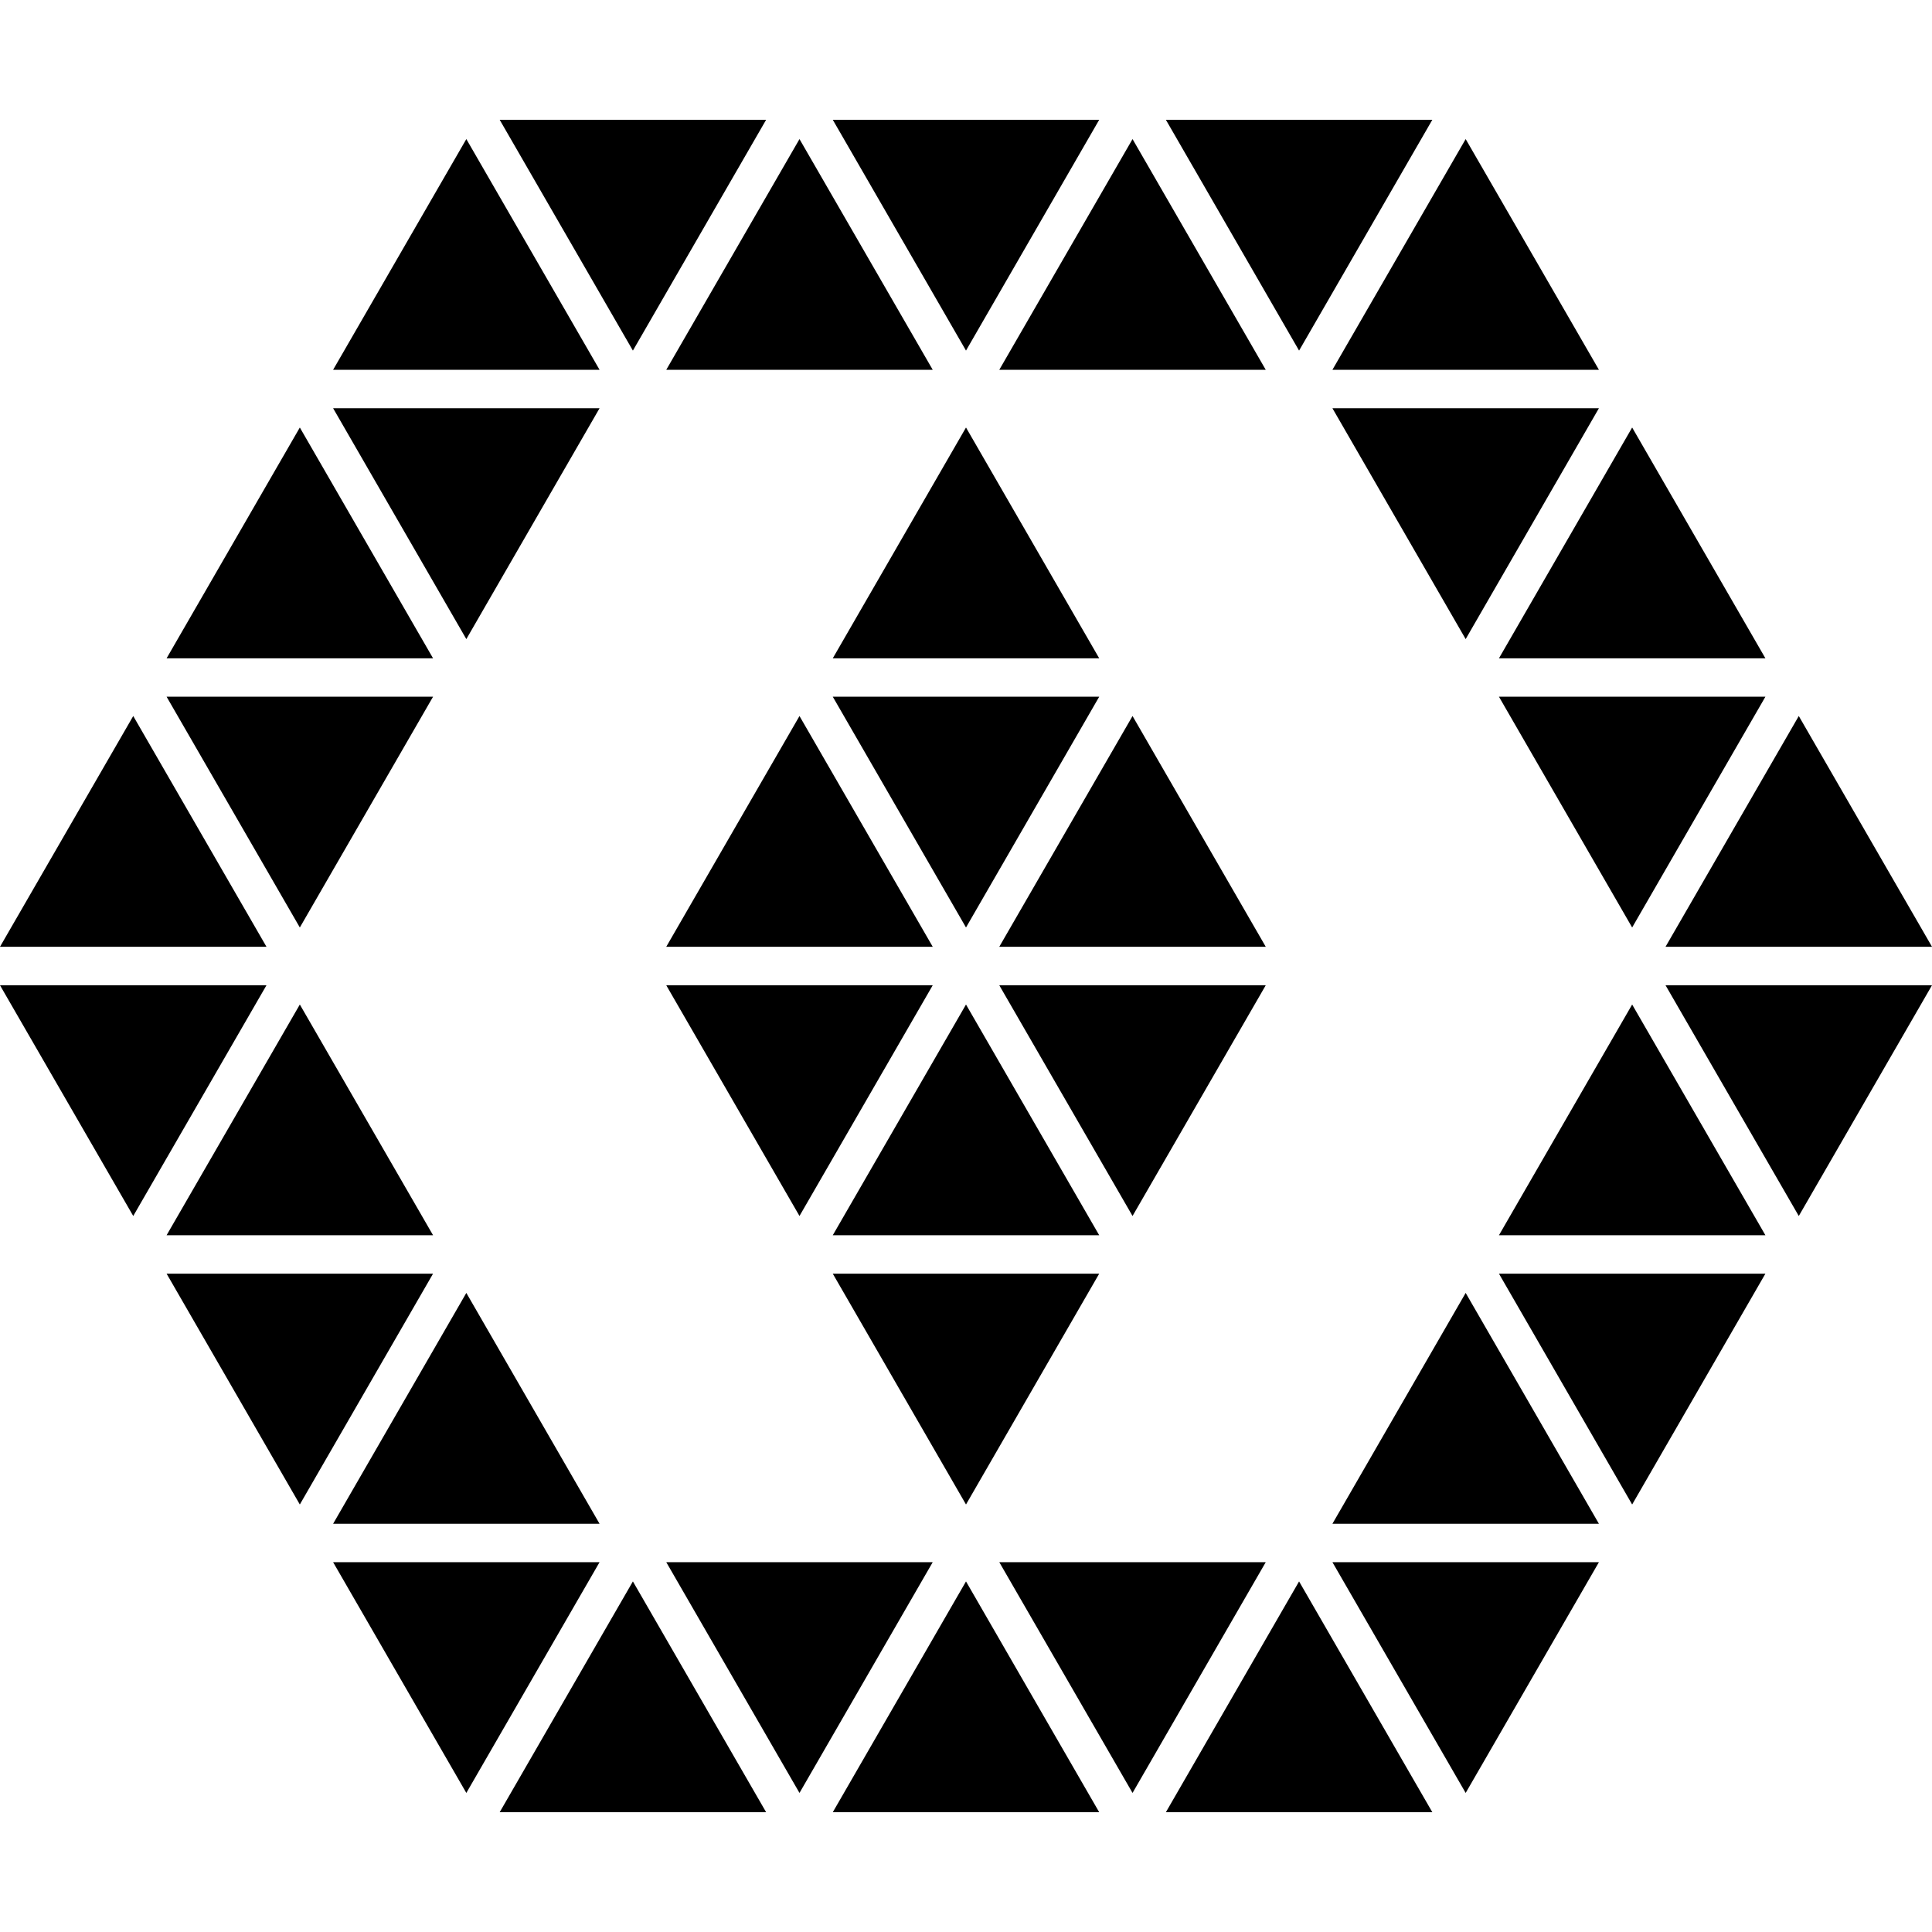 <?xml version="1.0" encoding="iso-8859-1"?>
<!-- Generator: Adobe Illustrator 16.0.0, SVG Export Plug-In . SVG Version: 6.00 Build 0)  -->
<!DOCTYPE svg PUBLIC "-//W3C//DTD SVG 1.1//EN" "http://www.w3.org/Graphics/SVG/1.1/DTD/svg11.dtd">
<svg version="1.1" id="Capa_1" xmlns="http://www.w3.org/2000/svg" xmlns:xlink="http://www.w3.org/1999/xlink" x="0px" y="0px"
	 width="221.346px" height="221.347px" viewBox="0 0 221.346 221.347" style="enable-background:new 0 0 221.346 221.347;"
	 xml:space="preserve">
<g>
	<g>
		<polygon points="110.673,48.979 95.409,75.421 125.935,75.421 		"/>
		<polygon points="110.673,172.367 125.935,145.922 95.409,145.922 		"/>
		<polygon points="152.652,46.769 167.919,73.22 183.187,46.769 		"/>
		<polygon points="68.692,46.769 38.163,46.769 53.427,73.22 		"/>
		<polygon points="34.351,48.979 19.086,75.421 49.615,75.421 		"/>
		<polygon points="202.26,75.421 186.993,48.979 171.732,75.421 		"/>
		<polygon points="186.993,106.261 202.26,79.822 171.732,79.822 		"/>
		<polygon points="110.673,106.261 125.935,79.822 95.409,79.822 		"/>
		<polygon points="49.615,79.822 19.086,79.822 34.351,106.261 		"/>
		<polygon points="15.265,82.033 0,108.469 30.529,108.469 		"/>
		<polygon points="76.332,108.469 106.861,108.469 91.596,82.033 		"/>
		<polygon points="129.753,82.033 114.486,108.469 145.015,108.469 		"/>
		<polygon points="221.346,108.469 206.084,82.033 190.818,108.469 		"/>
		<polygon points="164.101,13.722 133.572,13.722 148.833,40.167 		"/>
		<polygon points="125.935,13.722 95.409,13.722 110.673,40.167 		"/>
		<polygon points="87.775,13.722 57.246,13.722 72.51,40.167 		"/>
		<polygon points="53.427,15.933 38.163,42.368 68.692,42.368 		"/>
		<polygon points="106.861,42.368 91.596,15.933 76.332,42.368 		"/>
		<polygon points="145.015,42.368 129.753,15.933 114.486,42.368 		"/>
		<polygon points="183.187,42.368 167.919,15.933 152.652,42.368 		"/>
		<polygon points="145.015,112.881 114.486,112.881 129.753,139.314 		"/>
		<polygon points="91.596,139.314 106.861,112.881 76.332,112.881 		"/>
		<polygon points="0,112.881 15.265,139.314 30.529,112.881 		"/>
		<polygon points="19.086,141.519 49.615,141.519 34.351,115.086 		"/>
		<polygon points="110.673,115.086 95.409,141.519 125.935,141.519 		"/>
		<polygon points="171.732,141.519 202.26,141.519 186.993,115.086 		"/>
		<polygon points="186.993,172.367 202.26,145.922 171.732,145.922 		"/>
		<polygon points="19.086,145.922 34.351,172.367 49.615,145.922 		"/>
		<polygon points="38.163,174.577 68.692,174.577 53.427,148.127 		"/>
		<polygon points="152.652,174.577 183.187,174.577 167.919,148.127 		"/>
		<polygon points="206.084,139.314 221.346,112.881 190.818,112.881 		"/>
		<polygon points="167.919,205.414 183.187,178.975 152.652,178.975 		"/>
		<polygon points="114.486,178.975 129.753,205.414 145.015,178.975 		"/>
		<polygon points="76.332,178.975 91.596,205.414 106.861,178.975 		"/>
		<polygon points="38.163,178.975 53.427,205.414 68.692,178.975 		"/>
		<polygon points="57.246,207.625 87.775,207.625 72.51,181.18 		"/>
		<polygon points="95.409,207.625 125.935,207.625 110.673,181.18 		"/>
		<polygon points="133.572,207.625 164.101,207.625 148.833,181.18 		"/>
	</g>
</g>
<g>
</g>
<g>
</g>
<g>
</g>
<g>
</g>
<g>
</g>
<g>
</g>
<g>
</g>
<g>
</g>
<g>
</g>
<g>
</g>
<g>
</g>
<g>
</g>
<g>
</g>
<g>
</g>
<g>
</g>
</svg>
